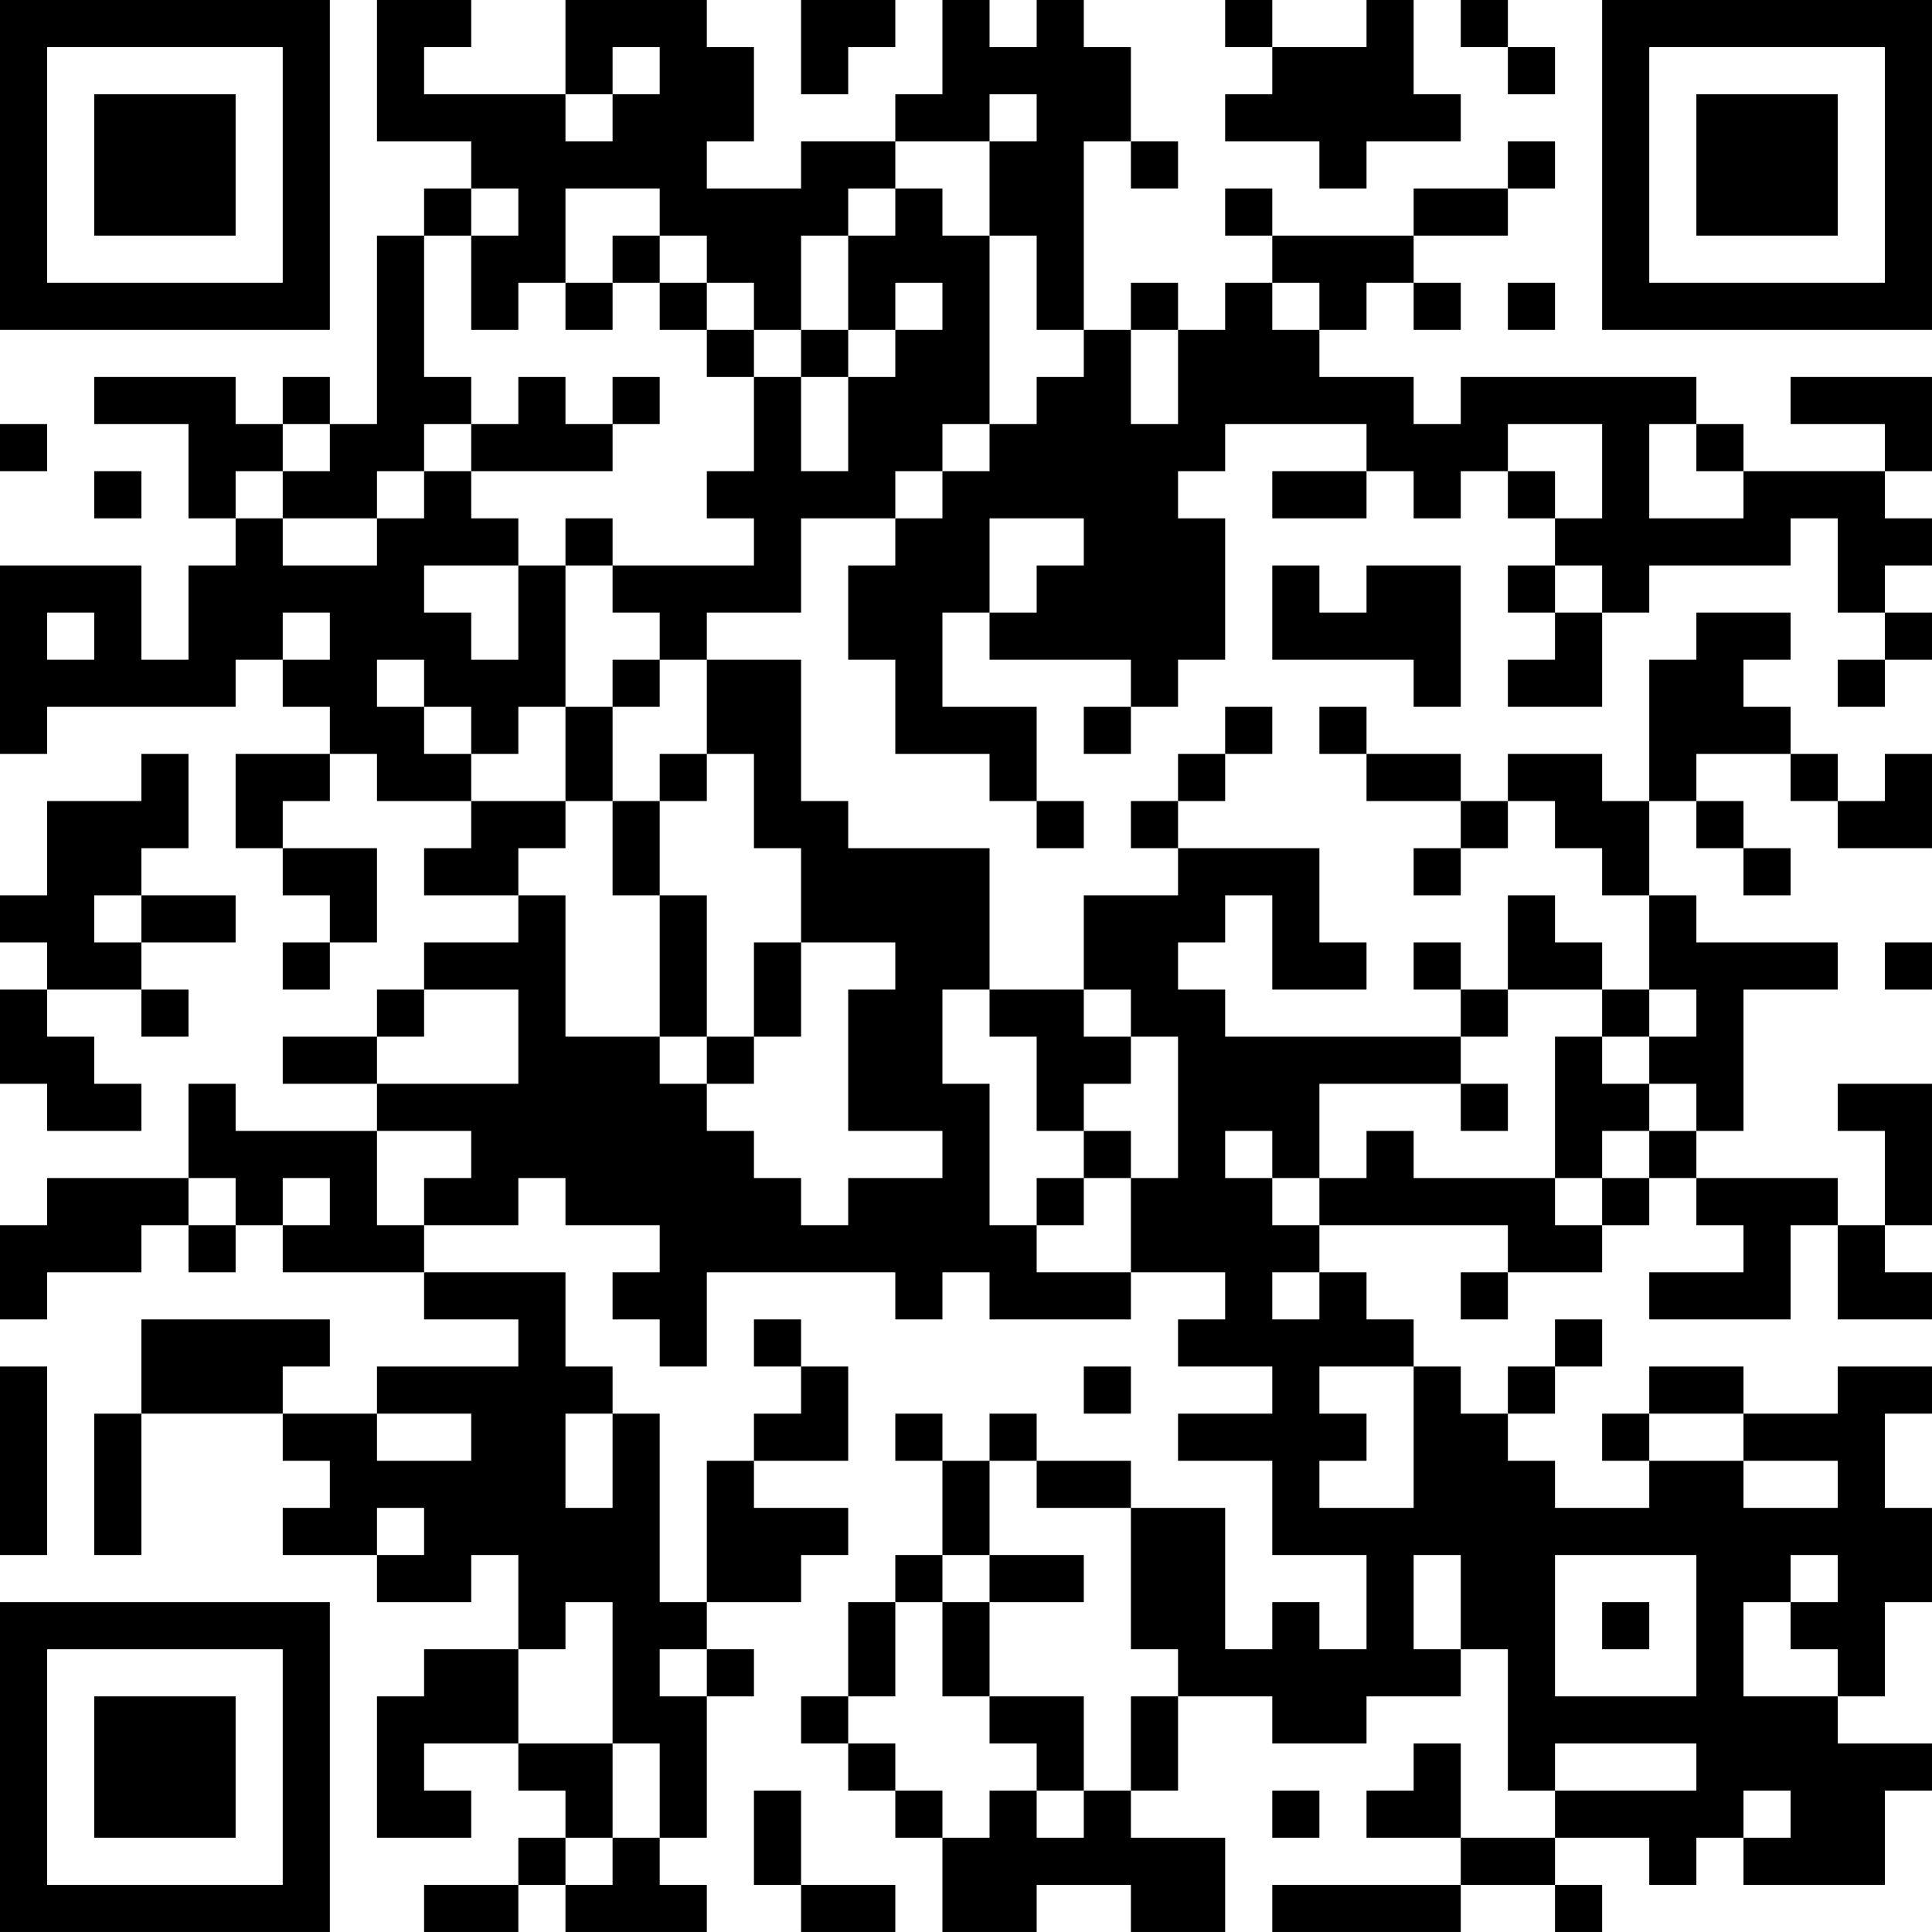 <?xml version="1.0" encoding="UTF-8"?>
<svg xmlns="http://www.w3.org/2000/svg" version="1.1" width="200" height="200" viewBox="0 0 200 200"><rect x="0" y="0" width="200" height="200" fill="#ffffff"/><g transform="scale(4.878)"><g transform="translate(0,0)"><path fill-rule="evenodd" d="M8 0L8 3L10 3L10 4L9 4L9 5L8 5L8 9L7 9L7 8L6 8L6 9L5 9L5 8L2 8L2 9L4 9L4 11L5 11L5 12L4 12L4 14L3 14L3 12L0 12L0 16L1 16L1 15L5 15L5 14L6 14L6 15L7 15L7 16L5 16L5 18L6 18L6 19L7 19L7 20L6 20L6 21L7 21L7 20L8 20L8 18L6 18L6 17L7 17L7 16L8 16L8 17L10 17L10 18L9 18L9 19L11 19L11 20L9 20L9 21L8 21L8 22L6 22L6 23L8 23L8 24L5 24L5 23L4 23L4 25L1 25L1 26L0 26L0 28L1 28L1 27L3 27L3 26L4 26L4 27L5 27L5 26L6 26L6 27L9 27L9 28L11 28L11 29L8 29L8 30L6 30L6 29L7 29L7 28L3 28L3 30L2 30L2 33L3 33L3 30L6 30L6 31L7 31L7 32L6 32L6 33L8 33L8 34L10 34L10 33L11 33L11 35L9 35L9 36L8 36L8 39L10 39L10 38L9 38L9 37L11 37L11 38L12 38L12 39L11 39L11 40L9 40L9 41L11 41L11 40L12 40L12 41L15 41L15 40L14 40L14 39L15 39L15 36L16 36L16 35L15 35L15 34L17 34L17 33L18 33L18 32L16 32L16 31L18 31L18 29L17 29L17 28L16 28L16 29L17 29L17 30L16 30L16 31L15 31L15 34L14 34L14 30L13 30L13 29L12 29L12 27L9 27L9 26L11 26L11 25L12 25L12 26L14 26L14 27L13 27L13 28L14 28L14 29L15 29L15 27L19 27L19 28L20 28L20 27L21 27L21 28L24 28L24 27L26 27L26 28L25 28L25 29L27 29L27 30L25 30L25 31L27 31L27 33L29 33L29 35L28 35L28 34L27 34L27 35L26 35L26 32L24 32L24 31L22 31L22 30L21 30L21 31L20 31L20 30L19 30L19 31L20 31L20 33L19 33L19 34L18 34L18 36L17 36L17 37L18 37L18 38L19 38L19 39L20 39L20 41L22 41L22 40L24 40L24 41L26 41L26 39L24 39L24 38L25 38L25 36L27 36L27 37L29 37L29 36L31 36L31 35L32 35L32 38L33 38L33 39L31 39L31 37L30 37L30 38L29 38L29 39L31 39L31 40L27 40L27 41L31 41L31 40L33 40L33 41L34 41L34 40L33 40L33 39L35 39L35 40L36 40L36 39L37 39L37 40L40 40L40 38L41 38L41 37L39 37L39 36L40 36L40 34L41 34L41 32L40 32L40 30L41 30L41 29L39 29L39 30L37 30L37 29L35 29L35 30L34 30L34 31L35 31L35 32L33 32L33 31L32 31L32 30L33 30L33 29L34 29L34 28L33 28L33 29L32 29L32 30L31 30L31 29L30 29L30 28L29 28L29 27L28 27L28 26L32 26L32 27L31 27L31 28L32 28L32 27L34 27L34 26L35 26L35 25L36 25L36 26L37 26L37 27L35 27L35 28L38 28L38 26L39 26L39 28L41 28L41 27L40 27L40 26L41 26L41 23L39 23L39 24L40 24L40 26L39 26L39 25L36 25L36 24L37 24L37 21L39 21L39 20L36 20L36 19L35 19L35 17L36 17L36 18L37 18L37 19L38 19L38 18L37 18L37 17L36 17L36 16L38 16L38 17L39 17L39 18L41 18L41 16L40 16L40 17L39 17L39 16L38 16L38 15L37 15L37 14L38 14L38 13L36 13L36 14L35 14L35 17L34 17L34 16L32 16L32 17L31 17L31 16L29 16L29 15L28 15L28 16L29 16L29 17L31 17L31 18L30 18L30 19L31 19L31 18L32 18L32 17L33 17L33 18L34 18L34 19L35 19L35 21L34 21L34 20L33 20L33 19L32 19L32 21L31 21L31 20L30 20L30 21L31 21L31 22L26 22L26 21L25 21L25 20L26 20L26 19L27 19L27 21L29 21L29 20L28 20L28 18L25 18L25 17L26 17L26 16L27 16L27 15L26 15L26 16L25 16L25 17L24 17L24 18L25 18L25 19L23 19L23 21L21 21L21 18L18 18L18 17L17 17L17 14L15 14L15 13L17 13L17 11L19 11L19 12L18 12L18 14L19 14L19 16L21 16L21 17L22 17L22 18L23 18L23 17L22 17L22 15L20 15L20 13L21 13L21 14L24 14L24 15L23 15L23 16L24 16L24 15L25 15L25 14L26 14L26 11L25 11L25 10L26 10L26 9L29 9L29 10L27 10L27 11L29 11L29 10L30 10L30 11L31 11L31 10L32 10L32 11L33 11L33 12L32 12L32 13L33 13L33 14L32 14L32 15L34 15L34 13L35 13L35 12L38 12L38 11L39 11L39 13L40 13L40 14L39 14L39 15L40 15L40 14L41 14L41 13L40 13L40 12L41 12L41 11L40 11L40 10L41 10L41 8L38 8L38 9L40 9L40 10L37 10L37 9L36 9L36 8L31 8L31 9L30 9L30 8L28 8L28 7L29 7L29 6L30 6L30 7L31 7L31 6L30 6L30 5L32 5L32 4L33 4L33 3L32 3L32 4L30 4L30 5L27 5L27 4L26 4L26 5L27 5L27 6L26 6L26 7L25 7L25 6L24 6L24 7L23 7L23 3L24 3L24 4L25 4L25 3L24 3L24 1L23 1L23 0L22 0L22 1L21 1L21 0L20 0L20 2L19 2L19 3L17 3L17 4L15 4L15 3L16 3L16 1L15 1L15 0L12 0L12 2L9 2L9 1L10 1L10 0ZM17 0L17 2L18 2L18 1L19 1L19 0ZM26 0L26 1L27 1L27 2L26 2L26 3L28 3L28 4L29 4L29 3L31 3L31 2L30 2L30 0L29 0L29 1L27 1L27 0ZM31 0L31 1L32 1L32 2L33 2L33 1L32 1L32 0ZM13 1L13 2L12 2L12 3L13 3L13 2L14 2L14 1ZM21 2L21 3L19 3L19 4L18 4L18 5L17 5L17 7L16 7L16 6L15 6L15 5L14 5L14 4L12 4L12 6L11 6L11 7L10 7L10 5L11 5L11 4L10 4L10 5L9 5L9 8L10 8L10 9L9 9L9 10L8 10L8 11L6 11L6 10L7 10L7 9L6 9L6 10L5 10L5 11L6 11L6 12L8 12L8 11L9 11L9 10L10 10L10 11L11 11L11 12L9 12L9 13L10 13L10 14L11 14L11 12L12 12L12 15L11 15L11 16L10 16L10 15L9 15L9 14L8 14L8 15L9 15L9 16L10 16L10 17L12 17L12 18L11 18L11 19L12 19L12 22L14 22L14 23L15 23L15 24L16 24L16 25L17 25L17 26L18 26L18 25L20 25L20 24L18 24L18 21L19 21L19 20L17 20L17 18L16 18L16 16L15 16L15 14L14 14L14 13L13 13L13 12L16 12L16 11L15 11L15 10L16 10L16 8L17 8L17 10L18 10L18 8L19 8L19 7L20 7L20 6L19 6L19 7L18 7L18 5L19 5L19 4L20 4L20 5L21 5L21 9L20 9L20 10L19 10L19 11L20 11L20 10L21 10L21 9L22 9L22 8L23 8L23 7L22 7L22 5L21 5L21 3L22 3L22 2ZM13 5L13 6L12 6L12 7L13 7L13 6L14 6L14 7L15 7L15 8L16 8L16 7L15 7L15 6L14 6L14 5ZM27 6L27 7L28 7L28 6ZM32 6L32 7L33 7L33 6ZM17 7L17 8L18 8L18 7ZM24 7L24 9L25 9L25 7ZM11 8L11 9L10 9L10 10L13 10L13 9L14 9L14 8L13 8L13 9L12 9L12 8ZM0 9L0 10L1 10L1 9ZM32 9L32 10L33 10L33 11L34 11L34 9ZM35 9L35 11L37 11L37 10L36 10L36 9ZM2 10L2 11L3 11L3 10ZM12 11L12 12L13 12L13 11ZM21 11L21 13L22 13L22 12L23 12L23 11ZM27 12L27 14L30 14L30 15L31 15L31 12L29 12L29 13L28 13L28 12ZM33 12L33 13L34 13L34 12ZM1 13L1 14L2 14L2 13ZM6 13L6 14L7 14L7 13ZM13 14L13 15L12 15L12 17L13 17L13 19L14 19L14 22L15 22L15 23L16 23L16 22L17 22L17 20L16 20L16 22L15 22L15 19L14 19L14 17L15 17L15 16L14 16L14 17L13 17L13 15L14 15L14 14ZM3 16L3 17L1 17L1 19L0 19L0 20L1 20L1 21L0 21L0 23L1 23L1 24L3 24L3 23L2 23L2 22L1 22L1 21L3 21L3 22L4 22L4 21L3 21L3 20L5 20L5 19L3 19L3 18L4 18L4 16ZM2 19L2 20L3 20L3 19ZM40 20L40 21L41 21L41 20ZM9 21L9 22L8 22L8 23L11 23L11 21ZM20 21L20 23L21 23L21 26L22 26L22 27L24 27L24 25L25 25L25 22L24 22L24 21L23 21L23 22L24 22L24 23L23 23L23 24L22 24L22 22L21 22L21 21ZM32 21L32 22L31 22L31 23L28 23L28 25L27 25L27 24L26 24L26 25L27 25L27 26L28 26L28 25L29 25L29 24L30 24L30 25L33 25L33 26L34 26L34 25L35 25L35 24L36 24L36 23L35 23L35 22L36 22L36 21L35 21L35 22L34 22L34 21ZM33 22L33 25L34 25L34 24L35 24L35 23L34 23L34 22ZM31 23L31 24L32 24L32 23ZM8 24L8 26L9 26L9 25L10 25L10 24ZM23 24L23 25L22 25L22 26L23 26L23 25L24 25L24 24ZM4 25L4 26L5 26L5 25ZM6 25L6 26L7 26L7 25ZM27 27L27 28L28 28L28 27ZM0 29L0 33L1 33L1 29ZM23 29L23 30L24 30L24 29ZM28 29L28 30L29 30L29 31L28 31L28 32L30 32L30 29ZM8 30L8 31L10 31L10 30ZM12 30L12 32L13 32L13 30ZM35 30L35 31L37 31L37 32L39 32L39 31L37 31L37 30ZM21 31L21 33L20 33L20 34L19 34L19 36L18 36L18 37L19 37L19 38L20 38L20 39L21 39L21 38L22 38L22 39L23 39L23 38L24 38L24 36L25 36L25 35L24 35L24 32L22 32L22 31ZM8 32L8 33L9 33L9 32ZM21 33L21 34L20 34L20 36L21 36L21 37L22 37L22 38L23 38L23 36L21 36L21 34L23 34L23 33ZM30 33L30 35L31 35L31 33ZM33 33L33 36L36 36L36 33ZM38 33L38 34L37 34L37 36L39 36L39 35L38 35L38 34L39 34L39 33ZM12 34L12 35L11 35L11 37L13 37L13 39L12 39L12 40L13 40L13 39L14 39L14 37L13 37L13 34ZM34 34L34 35L35 35L35 34ZM14 35L14 36L15 36L15 35ZM33 37L33 38L36 38L36 37ZM16 38L16 40L17 40L17 41L19 41L19 40L17 40L17 38ZM27 38L27 39L28 39L28 38ZM37 38L37 39L38 39L38 38ZM0 0L0 7L7 7L7 0ZM1 1L1 6L6 6L6 1ZM2 2L2 5L5 5L5 2ZM34 0L34 7L41 7L41 0ZM35 1L35 6L40 6L40 1ZM36 2L36 5L39 5L39 2ZM0 34L0 41L7 41L7 34ZM1 35L1 40L6 40L6 35ZM2 36L2 39L5 39L5 36Z" fill="#000000"/></g></g></svg>
